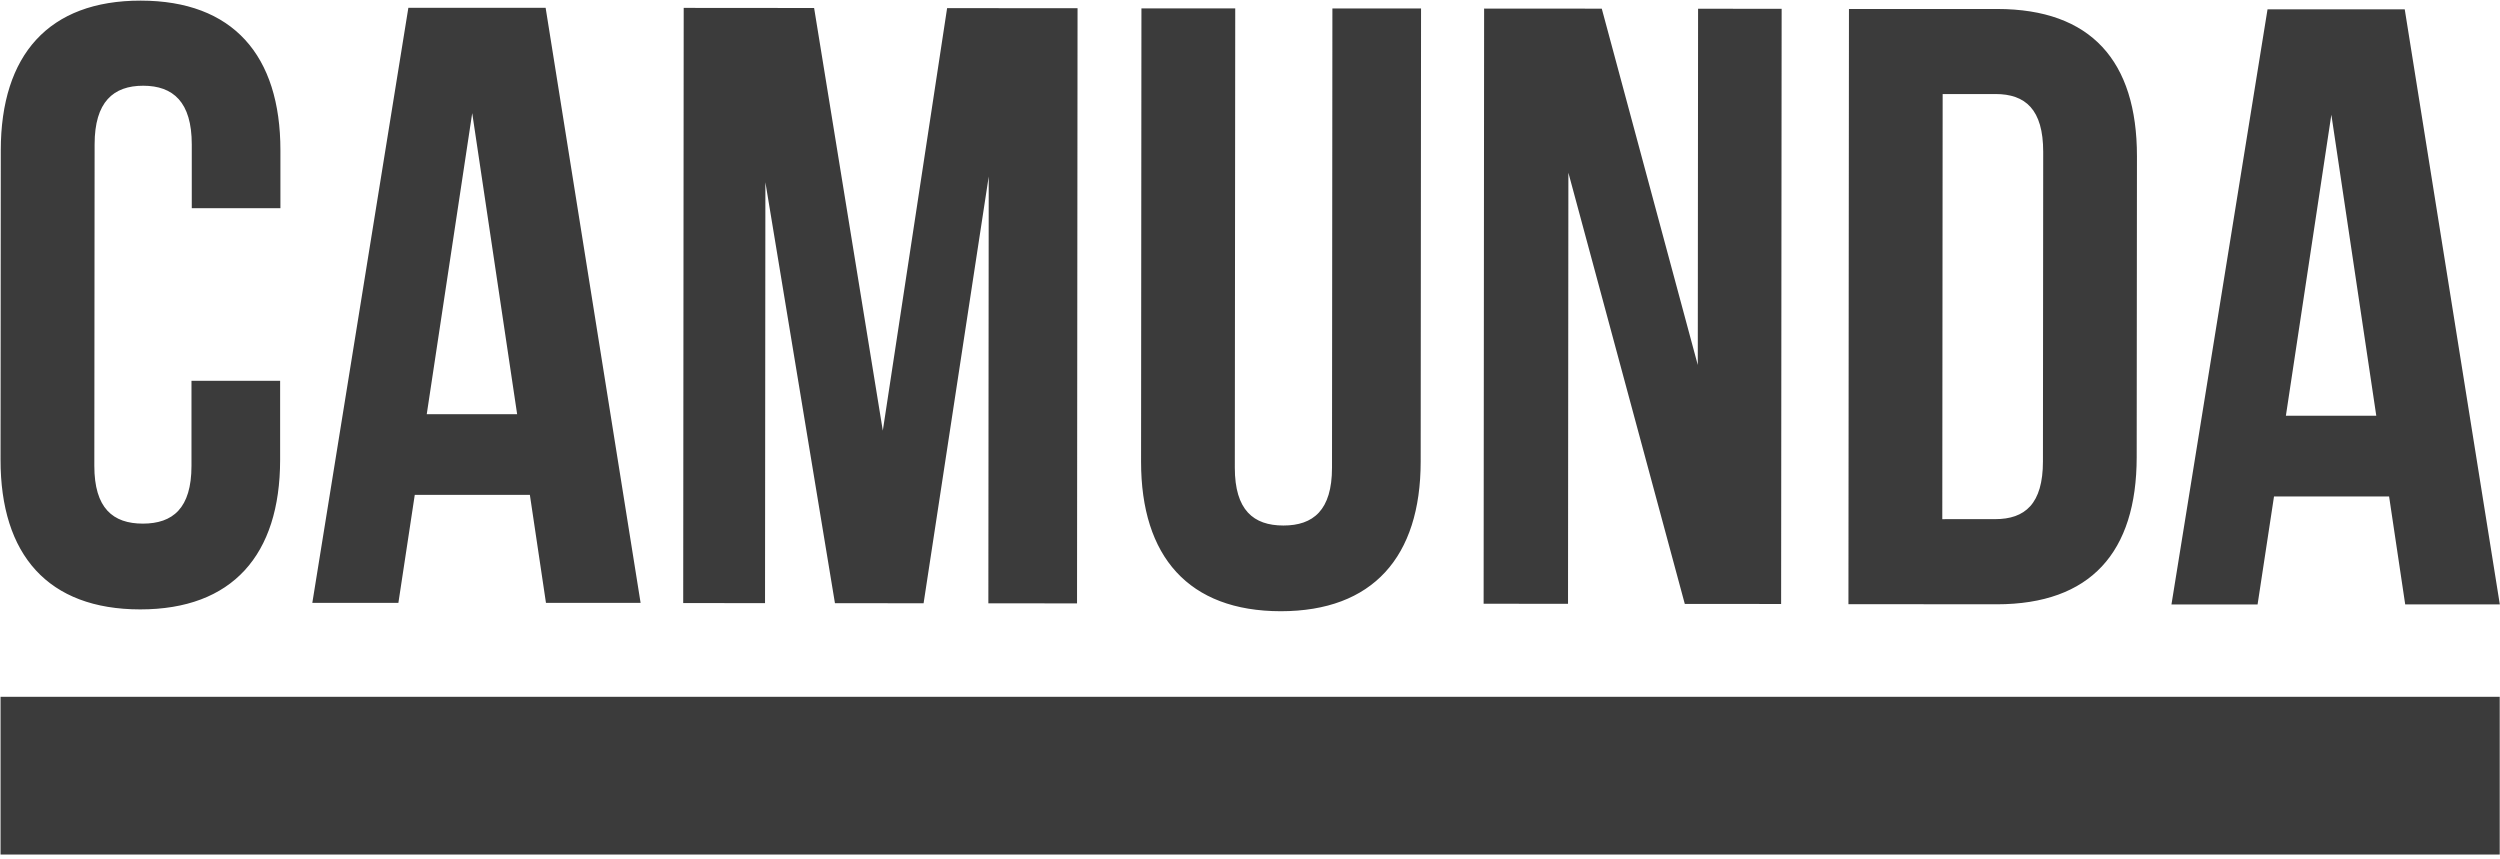 <svg xmlns="http://www.w3.org/2000/svg" width="96" height="33" viewBox="0 0 96 33">
  <path fill="#3B3B3B" d="M95.989,26.758 L95.989,32.813 L0.021,32.813 L0.021,26.758 L95.989,26.758 Z M47.433,0.322 L47.417,17.958 C47.416,19.59 48.135,20.179 49.281,20.18 C50.428,20.181 51.149,19.593 51.149,17.961 L51.149,17.961 L51.164,0.325 L54.568,0.325 L54.554,17.729 C54.551,21.386 52.715,23.471 49.18,23.471 C45.645,23.468 43.814,21.376 43.817,17.725 L43.817,17.725 L43.831,0.322 L47.433,0.322 Z M5.404,0.024 C8.939,0.027 10.77,2.117 10.768,5.776 L10.768,5.776 L10.768,7.996 L7.364,7.996 L7.364,5.546 C7.365,3.915 6.647,3.294 5.501,3.292 C4.354,3.291 3.633,3.911 3.633,5.543 L3.633,5.543 L3.622,17.885 C3.621,19.518 4.339,20.107 5.486,20.107 C6.632,20.107 7.353,19.521 7.353,17.888 L7.353,17.888 L7.353,14.623 L10.757,14.623 L10.757,17.659 C10.754,21.316 8.919,23.401 5.384,23.401 C1.844,23.399 0.017,21.307 0.021,17.65 L0.021,17.65 L0.03,5.766 C0.034,2.109 1.869,0.021 5.404,0.024 Z M92.342,0.359 L95.993,23.21 L92.36,23.21 L91.741,19.063 L87.322,19.063 L86.691,23.211 L83.384,23.211 L87.073,0.359 L92.342,0.359 Z M76.696,0.345 C80.296,0.348 82.059,2.341 82.059,5.998 L82.059,5.998 L82.049,17.556 C82.046,21.213 80.277,23.203 76.676,23.205 L76.676,23.205 L70.98,23.2 L71,0.345 Z M56.99,0.329 L61.508,0.332 L65.195,14.016 L65.206,0.335 L68.415,0.339 L68.395,23.193 L64.696,23.19 L60.226,6.632 L60.212,23.187 L56.971,23.183 L56.99,0.329 Z M26.254,0.303 L31.262,0.307 L33.9,16.536 L36.369,0.312 L41.378,0.316 L41.358,23.17 L37.953,23.168 L37.967,6.777 L35.466,23.165 L32.062,23.163 L29.391,6.998 L29.377,23.161 L26.235,23.157 L26.254,0.303 Z M20.952,0.299 L24.599,23.15 L20.965,23.15 L20.347,19.003 L15.927,19.003 L15.298,23.15 L11.993,23.15 L15.681,0.299 L20.952,0.299 Z M76.628,3.611 L74.598,3.611 L74.584,19.936 L76.613,19.935 C77.759,19.936 78.449,19.349 78.449,17.716 L78.449,17.716 L78.459,5.832 C78.46,4.2 77.773,3.611 76.628,3.611 L76.628,3.611 Z M89.524,4.405 L87.778,15.964 L91.249,15.964 L89.524,4.405 Z M18.133,4.344 L16.387,15.905 L19.858,15.905 L18.133,4.344 Z"/>
</svg>
